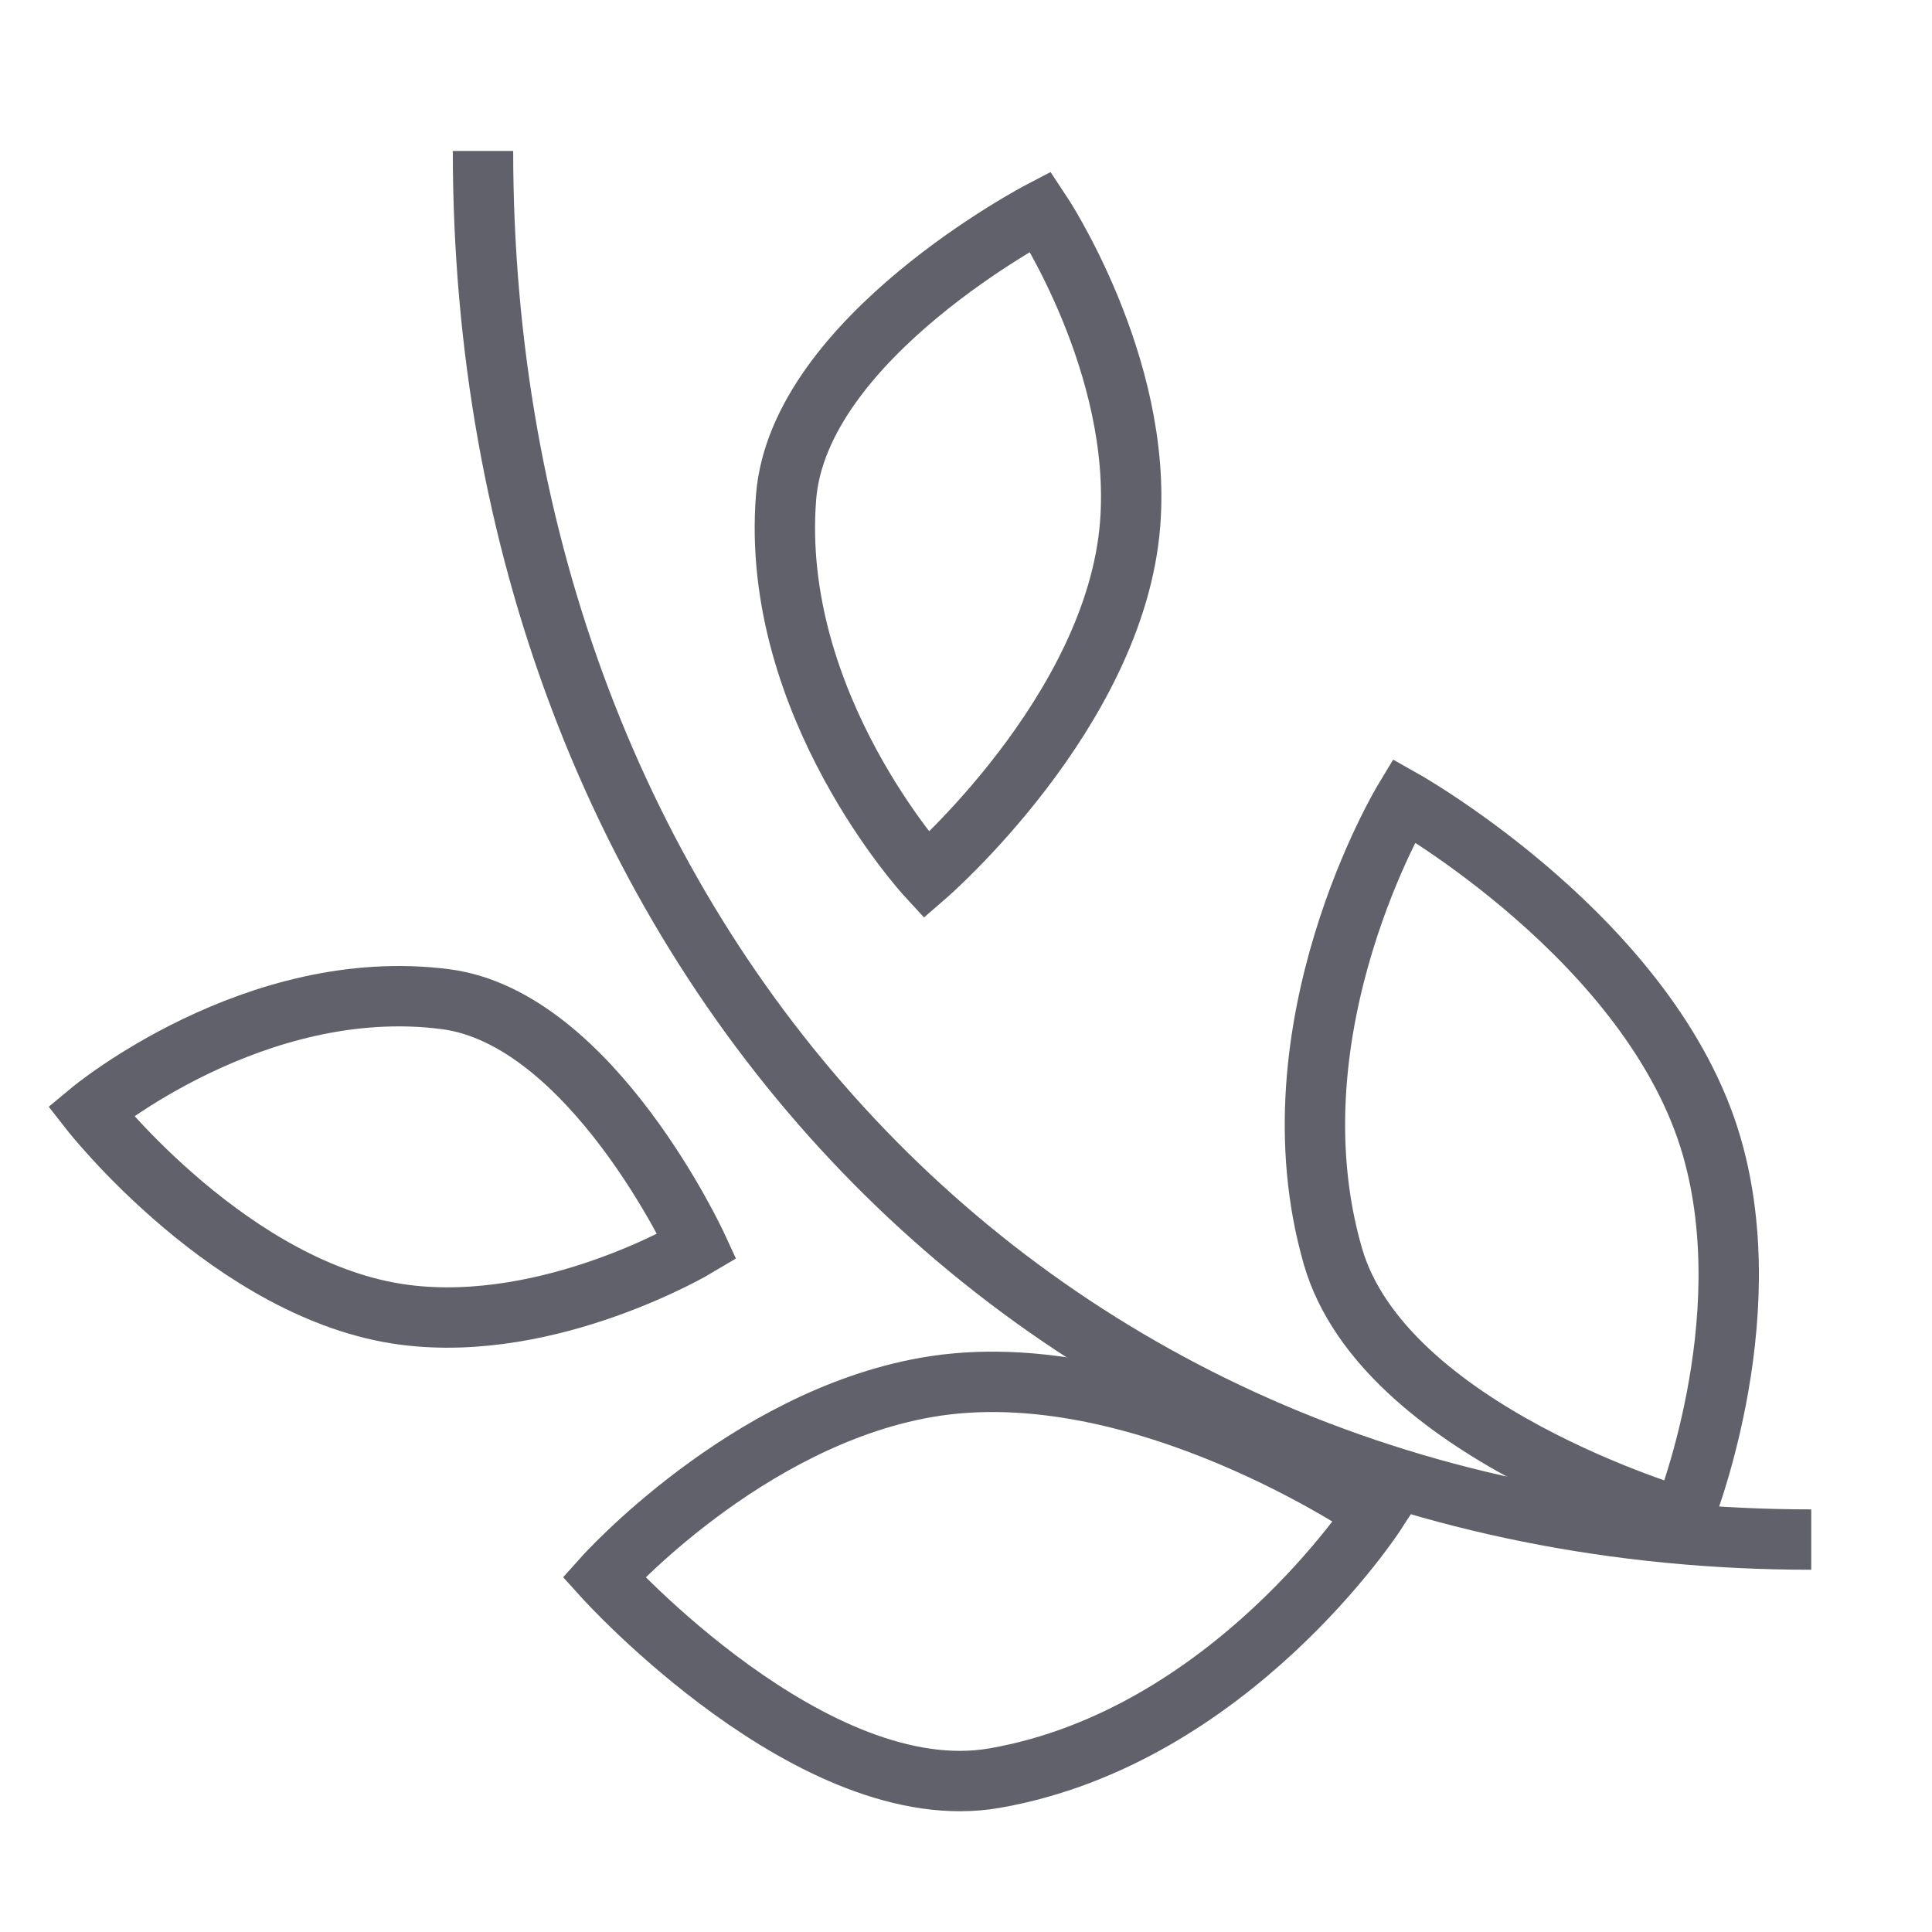 <svg xmlns="http://www.w3.org/2000/svg" height="64" width="64" viewBox="0 0 64 64"><path data-color="color-2" fill="none" stroke="#61616b" stroke-width="2" d=" M45.568,50.125c0,0-4.795,7.407-12.612,8.776C26.951,59.953,20,52.245,20,52.245s4.684-5.234,10.69-6.286 C37.744,44.723,45.568,50.125,45.568,50.125z"></path> <path data-color="color-2" fill="none" stroke="#61616b" stroke-width="2" d="M3,36.81 c0,0,5.443-4.529,11.758-3.711c4.852,0.629,8.336,8.194,8.336,8.194s-4.839,2.891-9.691,2.262C7.704,42.817,3,36.81,3,36.81z"></path> <path data-color="color-2" fill="none" stroke="#61616b" stroke-width="2" d="M30.688,29 c0,0-5.196-5.651-4.648-12.533c0.421-5.288,8.427-9.465,8.427-9.465s3.39,5.085,2.969,10.372C36.941,23.585,30.688,29,30.688,29z"></path> <path data-color="color-2" fill="none" stroke="#61616b" stroke-width="2" d=" M46.504,26.512c0,0-4.533,7.513-2.352,15.097c1.676,5.827,11.594,8.683,11.594,8.683s2.639-6.467,0.963-12.294 C54.741,31.154,46.504,26.512,46.504,26.512z"></path> <path fill="none" stroke="#61616b" stroke-width="2" d="M60,51C34,51,16,31,16,5"></path></svg>